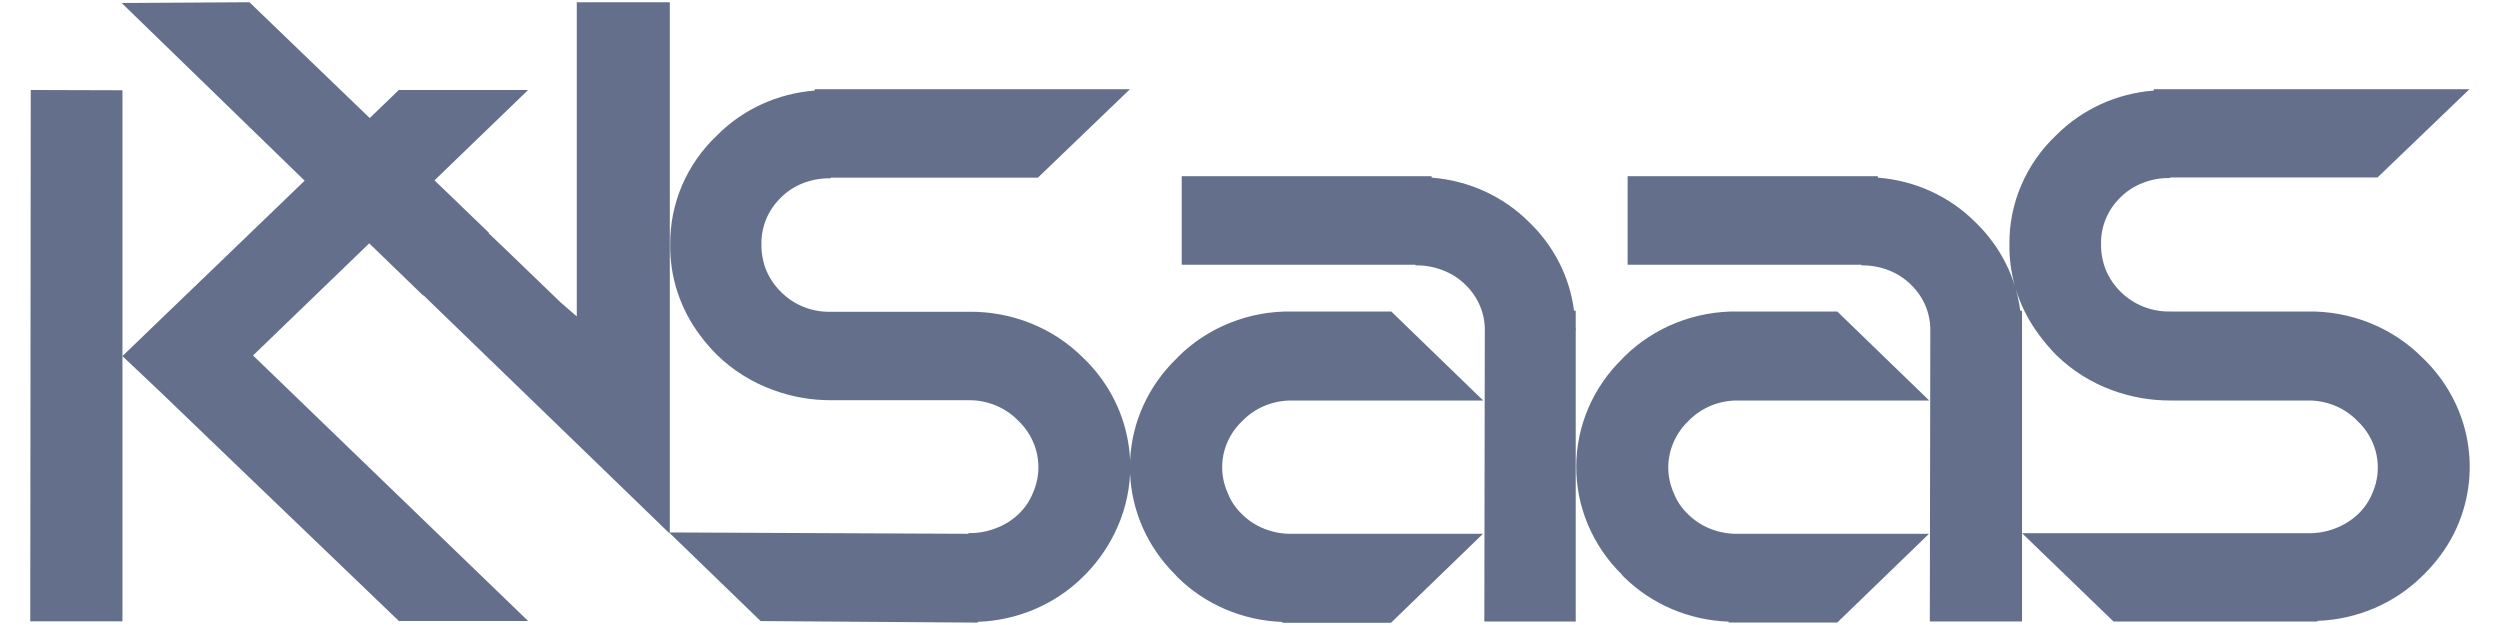<svg width="160" height="40" viewBox="0 0 160 40" fill="none" xmlns="http://www.w3.org/2000/svg">
<path fill-rule="evenodd" clip-rule="evenodd" d="M16.022 0.198L15.964 0.143H15.913L7.787 0.192L19.498 11.564L13.74 17.109L10.305 20.412L7.851 22.775V22.806L10.305 25.125L13.74 28.428L25.526 39.742H33.8L16.195 22.75L23.631 15.574L27.083 18.915L27.102 18.897L27.718 19.497L36.972 28.447L42.804 34.094L42.82 34.079L48.68 39.748L62.581 39.847V39.797C65.108 39.709 67.503 38.691 69.278 36.952C70.115 36.14 70.805 35.197 71.316 34.163C71.922 32.955 72.262 31.649 72.325 30.323C72.432 32.737 73.456 35.035 75.212 36.773C75.236 36.798 75.258 36.824 75.279 36.849C75.309 36.885 75.339 36.919 75.373 36.952C77.144 38.695 79.541 39.715 82.07 39.804V39.859H89.023L94.912 34.162H82.691C82.099 34.175 81.511 34.072 80.961 33.859C80.413 33.65 79.918 33.332 79.506 32.925C79.095 32.542 78.777 32.075 78.577 31.558C78.225 30.781 78.128 29.918 78.301 29.085C78.475 28.253 78.909 27.493 79.544 26.907C79.95 26.497 80.439 26.172 80.98 25.953C81.522 25.734 82.104 25.625 82.691 25.633H94.925L89.042 19.936H82.691C81.333 19.912 79.984 20.158 78.729 20.658C77.473 21.158 76.337 21.902 75.392 22.843C75.364 22.878 75.334 22.911 75.302 22.942C73.499 24.682 72.441 27.006 72.326 29.454C72.307 29.033 72.26 28.611 72.184 28.192C71.819 26.163 70.802 24.297 69.278 22.855C68.33 21.918 67.194 21.177 65.938 20.678C64.683 20.179 63.336 19.933 61.978 19.954H53.179C52.582 19.97 51.988 19.864 51.436 19.644C50.884 19.423 50.386 19.093 49.975 18.674C49.578 18.282 49.263 17.82 49.046 17.313C48.831 16.781 48.724 16.214 48.732 15.643C48.719 15.089 48.822 14.538 49.036 14.024C49.25 13.509 49.569 13.042 49.975 12.65C50.383 12.238 50.88 11.917 51.43 11.709C51.981 11.501 52.569 11.4 53.16 11.412V11.369H66.426L72.316 5.71H72.053H52.141V5.796C49.768 5.978 47.547 6.995 45.899 8.654C44.934 9.565 44.171 10.655 43.654 11.858C43.138 13.061 42.879 14.353 42.893 15.656C42.865 17.745 43.54 19.788 44.816 21.476C45.142 21.912 45.5 22.325 45.886 22.713C46.899 23.698 48.118 24.461 49.462 24.952C50.652 25.395 51.917 25.619 53.192 25.614H61.991C62.579 25.607 63.161 25.718 63.703 25.938C64.244 26.158 64.733 26.484 65.138 26.895C65.77 27.485 66.201 28.246 66.374 29.078C66.546 29.91 66.453 30.773 66.106 31.552C65.897 32.07 65.576 32.538 65.163 32.925C64.748 33.316 64.252 33.62 63.709 33.816C63.159 34.028 62.57 34.131 61.978 34.119V34.163L42.868 34.076V34.076V34.032V33.581V0.143H36.914V20.251L35.882 19.355L32.37 15.971L31.274 14.926L31.294 14.901L28.833 12.526L28.096 11.821L27.807 11.543L33.8 5.759H25.526L23.662 7.554L21.918 5.876L16.022 0.198ZM42.823 34.076L42.823 34.076L42.823 34.076H42.823ZM138.908 5.71H157.782H158.044L152.161 11.357H138.895V11.394C138.303 11.381 137.715 11.485 137.165 11.697C136.613 11.904 136.114 12.225 135.704 12.637C135.3 13.029 134.982 13.496 134.77 14.009C134.557 14.523 134.454 15.072 134.467 15.625C134.459 16.196 134.566 16.763 134.781 17.295C134.994 17.802 135.307 18.264 135.704 18.656C136.116 19.073 136.614 19.402 137.166 19.623C137.717 19.843 138.311 19.95 138.908 19.936H147.707C149.066 19.916 150.415 20.166 151.671 20.669C152.926 21.172 154.062 21.919 155.007 22.862C156.53 24.302 157.547 26.167 157.912 28.195C158.278 30.223 157.974 32.31 157.045 34.163C156.528 35.173 155.839 36.093 155.007 36.884C153.235 38.627 150.838 39.648 148.31 39.736V39.779H135.268L132.358 36.971L129.41 34.125H147.707C148.299 34.137 148.888 34.034 149.438 33.822C149.98 33.621 150.475 33.316 150.892 32.925C151.301 32.544 151.62 32.082 151.828 31.571C152.176 30.792 152.269 29.929 152.095 29.098C151.921 28.267 151.488 27.507 150.854 26.919C150.451 26.507 149.964 26.18 149.423 25.959C148.883 25.738 148.301 25.627 147.714 25.633H138.914C137.64 25.637 136.376 25.414 135.185 24.977C133.84 24.484 132.621 23.718 131.609 22.732C131.217 22.334 130.855 21.911 130.526 21.464C129.847 20.567 129.339 19.571 129.016 18.521C129.142 18.967 129.236 19.423 129.295 19.886H129.41V20.963V21.123V34.162V39.773H123.508L123.54 21.117C123.542 20.581 123.435 20.05 123.224 19.554C123.013 19.059 122.702 18.608 122.31 18.229C121.899 17.816 121.401 17.495 120.848 17.289C120.301 17.076 119.714 16.973 119.124 16.985V16.942H104.167V11.276H119.124H119.221H120.182V11.369C122.554 11.55 124.775 12.565 126.424 14.221C127.615 15.367 128.482 16.777 128.956 18.318C128.711 17.452 128.59 16.552 128.603 15.643C128.588 14.341 128.847 13.049 129.364 11.846C129.88 10.642 130.644 9.552 131.609 8.641C133.257 6.989 135.475 5.977 137.844 5.796V5.71H138.806H138.908ZM100.847 20.963V19.886H100.738C100.467 17.741 99.455 15.745 97.867 14.221C96.218 12.565 93.997 11.55 91.625 11.369V11.276H90.664H90.593H75.629V16.942H90.593V16.985C91.183 16.973 91.77 17.076 92.317 17.289C92.877 17.495 93.382 17.818 93.797 18.235C94.19 18.614 94.501 19.065 94.712 19.561C94.923 20.056 95.03 20.587 95.028 21.123L94.996 39.779H100.847V21.123C100.868 21.087 100.861 21.052 100.854 21.017C100.851 21 100.847 20.982 100.847 20.963ZM111.235 25.633H123.47L117.586 19.936H111.235C109.877 19.913 108.529 20.159 107.274 20.659C106.018 21.159 104.882 21.903 103.936 22.843C103.908 22.878 103.878 22.911 103.846 22.942C101.957 24.774 100.891 27.25 100.879 29.835C100.867 32.42 101.91 34.906 103.782 36.754C103.828 36.818 103.879 36.878 103.936 36.933C105.708 38.676 108.105 39.697 110.633 39.785V39.841H117.586L123.457 34.162H111.235C110.643 34.175 110.055 34.072 109.505 33.859C108.958 33.65 108.462 33.332 108.05 32.925C107.64 32.541 107.323 32.074 107.121 31.558C106.886 31.033 106.766 30.467 106.769 29.894C106.774 29.337 106.895 28.785 107.122 28.273C107.35 27.76 107.681 27.296 108.095 26.907C108.499 26.497 108.986 26.172 109.527 25.952C110.067 25.733 110.649 25.624 111.235 25.633ZM1.936 39.766L1.968 5.759L7.838 5.777V39.766H1.936Z" fill="#64708B"/>
</svg>
